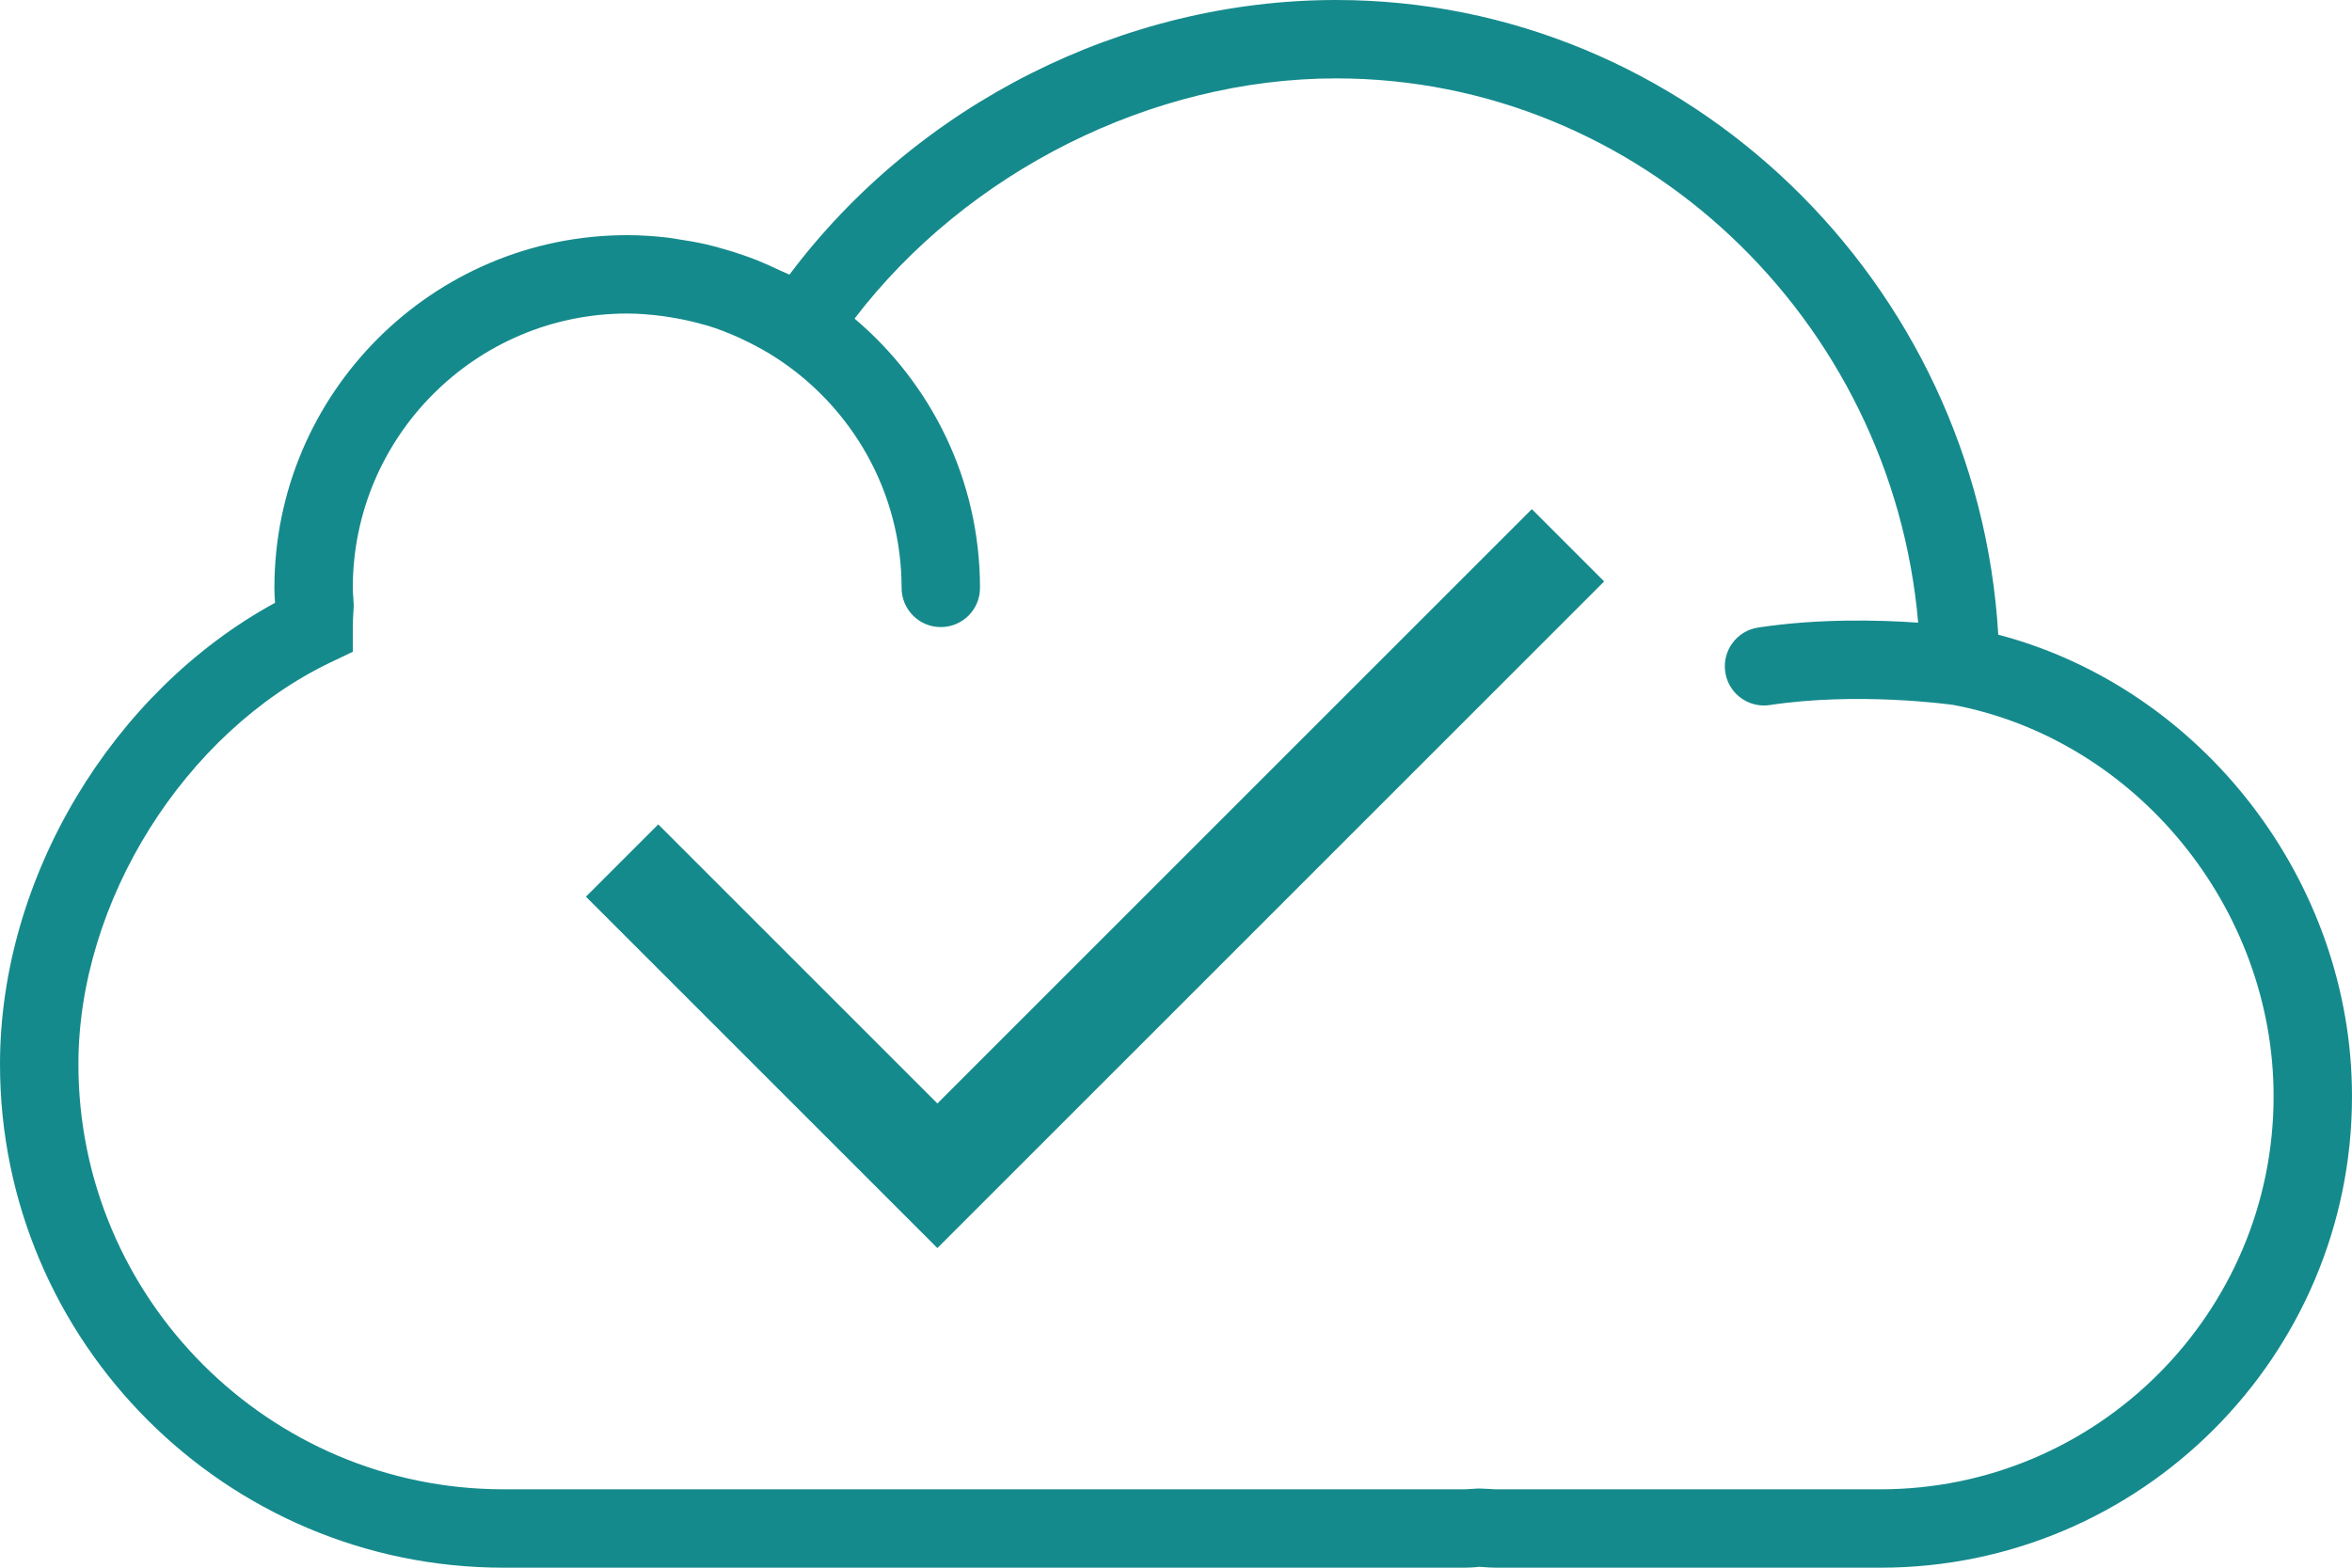 <svg width="138" height="92" viewBox="0 0 138 92" fill="none" xmlns="http://www.w3.org/2000/svg">
<path d="M117.245 37.246C116.028 16.546 98.964 0 78.395 0C65.906 0 53.813 6.125 46.32 16.118C46.147 16.029 45.965 15.967 45.791 15.884C45.335 15.663 44.873 15.454 44.401 15.265C44.139 15.162 43.877 15.067 43.613 14.975C43.146 14.812 42.672 14.667 42.189 14.536C41.924 14.465 41.662 14.391 41.395 14.331C40.878 14.214 40.349 14.124 39.815 14.044C39.583 14.009 39.355 13.963 39.121 13.938C38.357 13.853 37.584 13.8 36.8 13.8C25.385 13.8 16.1 23.085 16.1 34.5C16.1 34.792 16.118 35.08 16.137 35.367V35.376C6.571 40.593 0 51.518 0 62.454C0 78.745 13.253 92 29.544 92H85.912C86.151 92 86.388 91.986 86.627 91.968L86.77 91.949L87.078 91.968C87.313 91.986 87.547 92 87.789 92H110.336C125.589 92 138 79.589 138 64.336C138 51.711 129.198 40.388 117.245 37.246ZM110.336 87.4H87.789C87.653 87.4 87.522 87.388 87.388 87.379L86.765 87.354L86.31 87.379C86.179 87.388 86.045 87.4 85.912 87.4H29.544C15.79 87.4 4.6 76.21 4.6 62.454C4.6 52.9 10.822 42.982 19.396 38.872L20.7 38.249V36.8C20.7 36.508 20.718 36.211 20.735 35.912L20.755 35.544L20.728 35.061C20.714 34.875 20.7 34.689 20.7 34.5C20.7 25.624 27.924 18.4 36.8 18.4C37.511 18.4 38.212 18.462 38.909 18.554C39.089 18.577 39.268 18.607 39.445 18.637C40.059 18.738 40.664 18.872 41.26 19.044C41.34 19.067 41.423 19.083 41.504 19.106C42.159 19.306 42.798 19.559 43.424 19.844C43.587 19.918 43.746 19.998 43.907 20.077C44.459 20.35 44.999 20.649 45.522 20.988C49.954 23.858 52.9 28.837 52.9 34.5C52.9 35.772 53.928 36.8 55.2 36.8C56.472 36.8 57.5 35.772 57.5 34.5C57.5 28.166 54.634 22.496 50.14 18.697C56.734 10.072 67.592 4.6 78.395 4.6C96.209 4.6 111.003 18.71 112.546 36.542C110.195 36.377 106.676 36.292 103.155 36.828C101.899 37.019 101.037 38.191 101.228 39.447C101.4 40.586 102.38 41.402 103.498 41.402C103.613 41.402 103.73 41.393 103.845 41.375C108.967 40.6 114.305 41.326 114.618 41.37C125.327 43.406 133.4 53.27 133.4 64.336C133.4 77.052 123.052 87.4 110.336 87.4Z" fill="#158A8C"/>
<path d="M36.5 50.5L55 69L92 32" stroke="#158A8C" stroke-width="6"/>
</svg>
